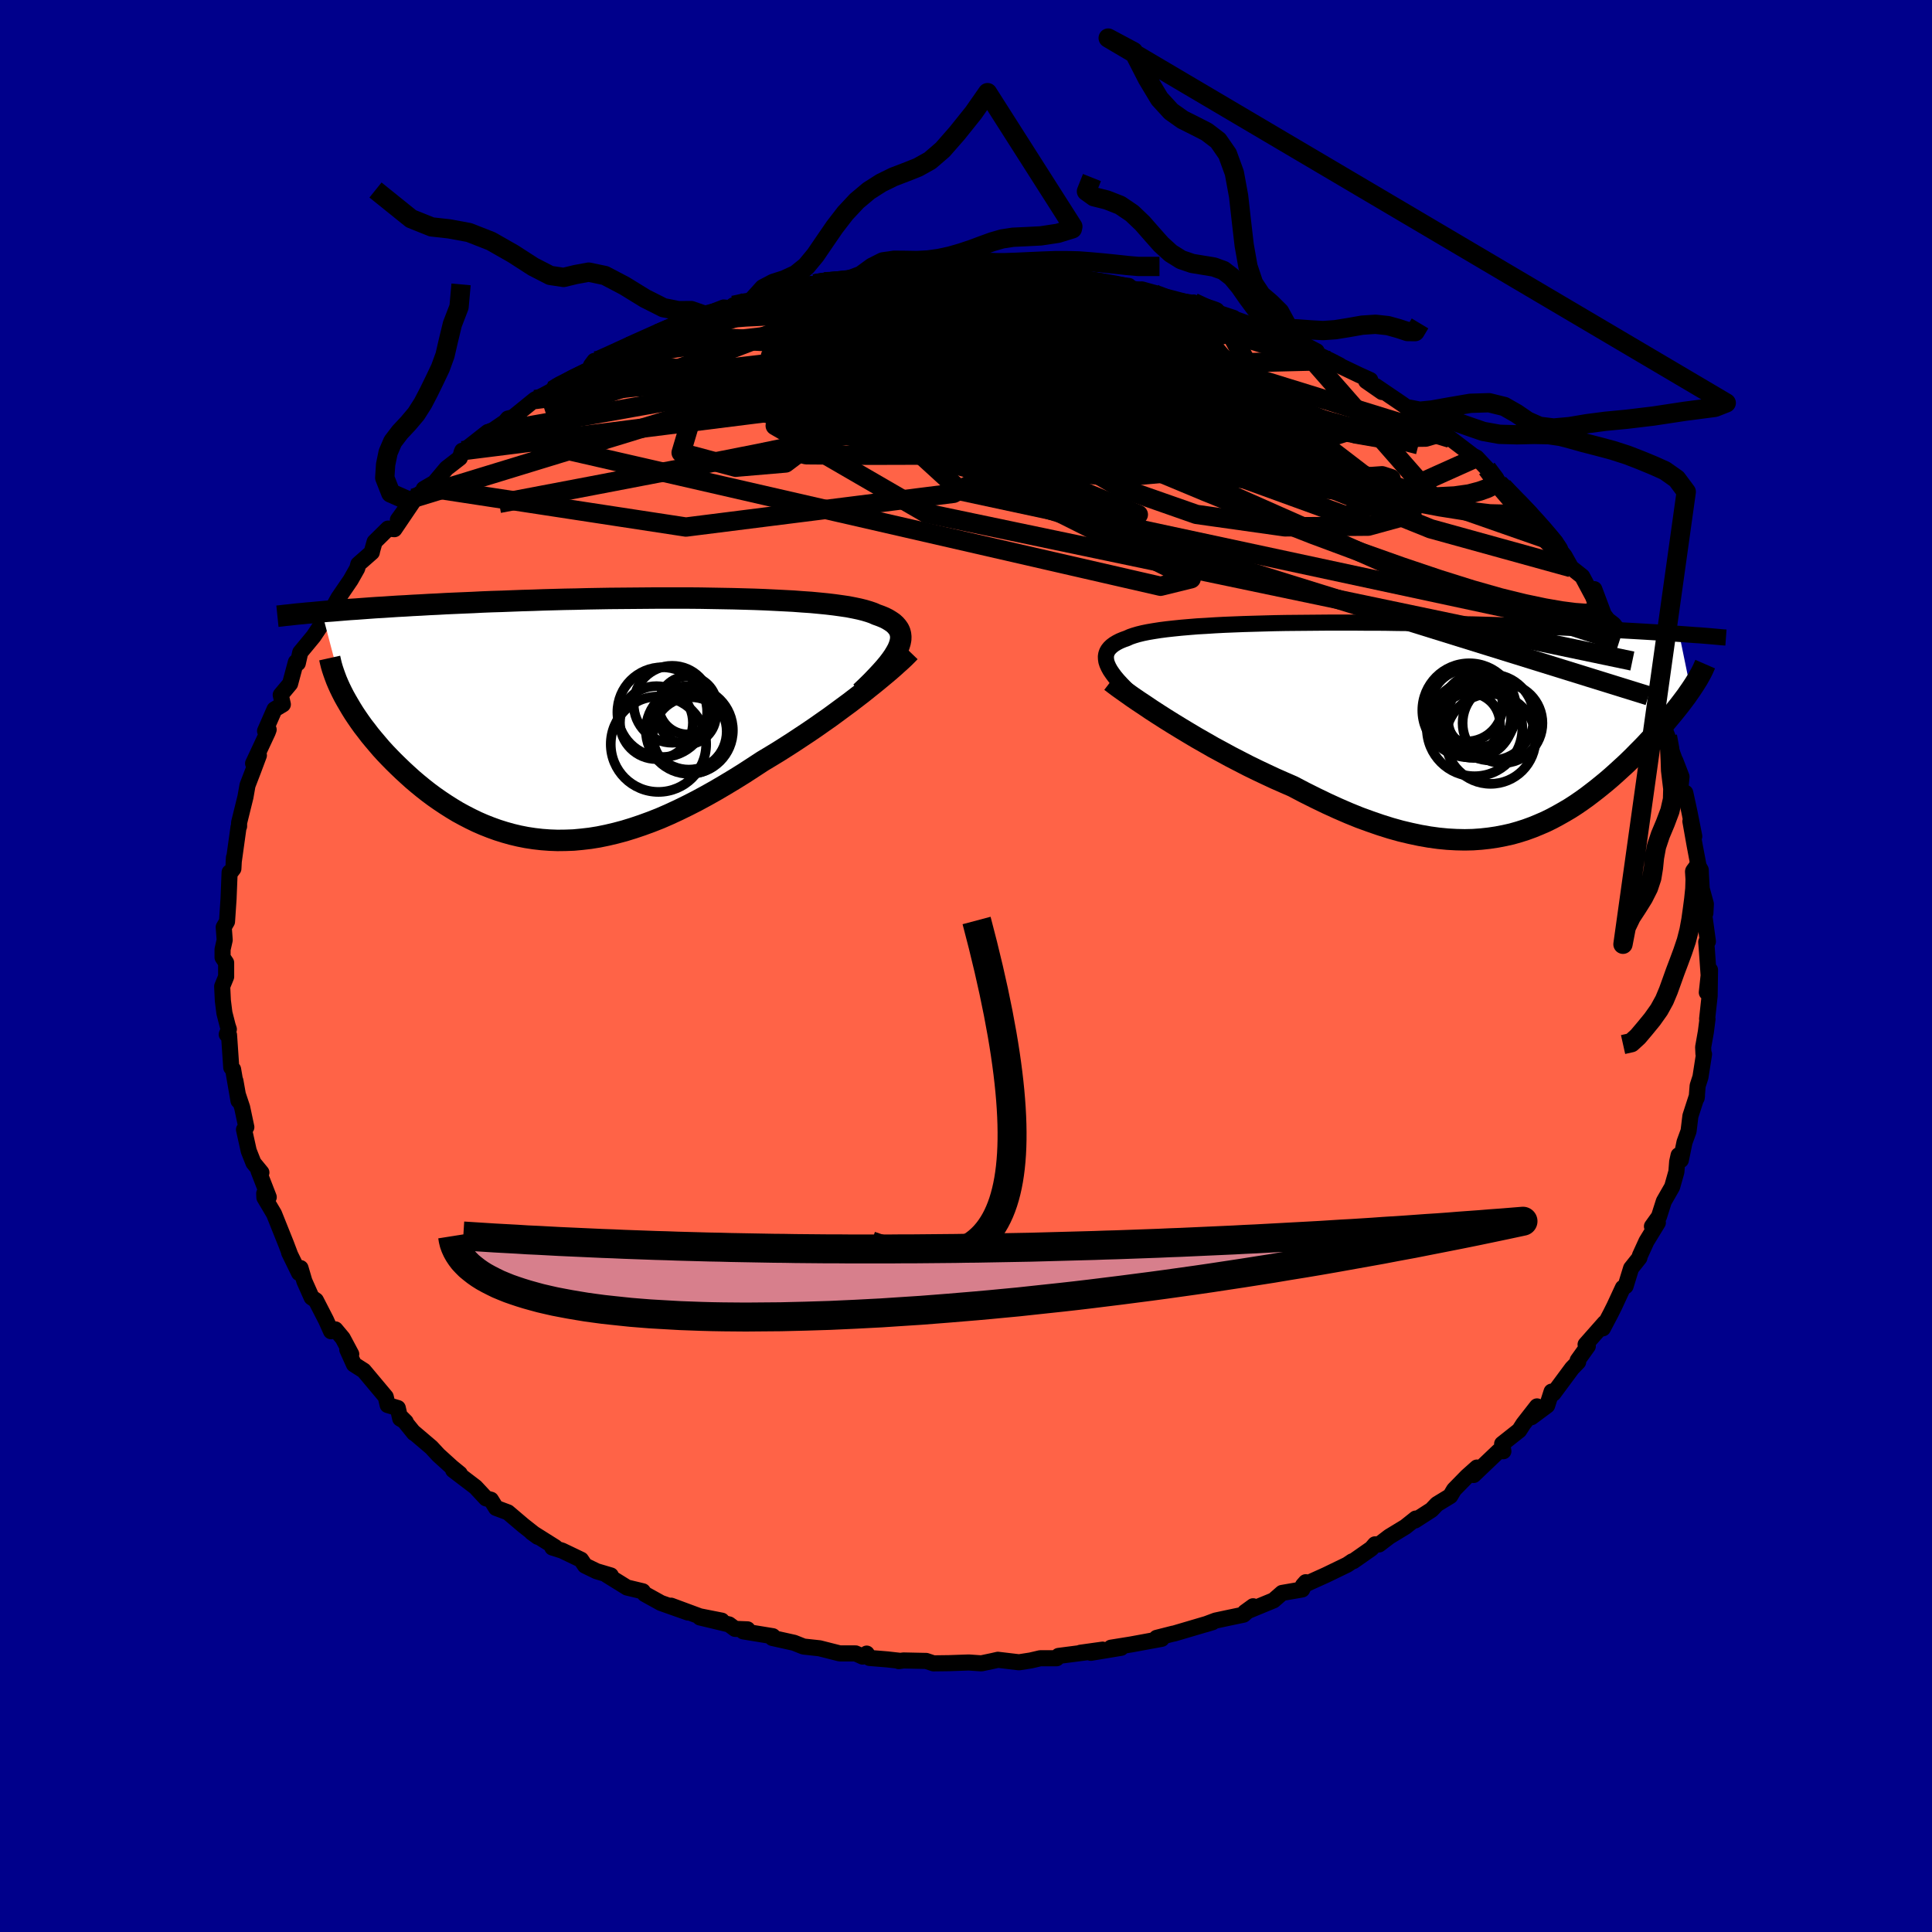 
  <svg viewBox="-100 -100 200 200" xmlns="http://www.w3.org/2000/svg" width="500" height="500" id="face-svg">
    <defs>
      <clipPath id="leftEyeClipPath">
        <polyline points="30.39,-7.24 30.53,-7.58 30.63,-7.9 30.69,-8.21 30.7,-8.5 30.67,-8.77 30.6,-9.03 30.49,-9.27 30.33,-9.5 30.14,-9.72 29.91,-9.93 29.63,-10.12 29.32,-10.31 28.98,-10.48 28.59,-10.64 28.17,-10.79 27.81,-10.95 27.4,-11.09 26.93,-11.23 26.41,-11.36 25.84,-11.48 25.22,-11.6 24.54,-11.7 23.82,-11.8 23.06,-11.89 22.25,-11.97 21.4,-12.05 20.51,-12.11 19.58,-12.18 18.62,-12.23 17.63,-12.28 16.6,-12.33 15.55,-12.37 14.47,-12.4 13.37,-12.43 12.26,-12.45 11.12,-12.47 9.97,-12.49 8.81,-12.5 7.64,-12.5 6.46,-12.5 5.28,-12.5 4.09,-12.49 2.91,-12.48 1.72,-12.47 0.55,-12.46 -0.63,-12.44 -1.79,-12.42 -2.94,-12.39 -4.08,-12.37 -5.21,-12.34 -6.32,-12.31 -7.42,-12.27 -8.5,-12.24 -9.56,-12.2 -10.6,-12.16 -11.62,-12.13 -12.62,-12.09 -13.6,-12.04 -14.55,-12 -15.49,-11.96 -16.4,-11.92 -17.28,-11.87 -18.15,-11.83 -18.99,-11.78 -19.81,-11.74 -20.61,-11.69 -21.39,-11.65 -22.15,-11.6 -22.89,-11.55 -23.61,-11.51 -24.31,-11.46 -24.99,-11.41 -25.65,-11.36 -26.3,-11.32 -26.92,-11.27 -27.53,-11.22 -28.12,-11.17 -28.69,-11.13 -29.24,-11.08 -26.94,-2.34 -26.7,-1.91 -26.45,-1.48 -26.19,-1.04 -25.91,-0.59 -25.61,-0.14 -25.3,0.31 -24.97,0.77 -24.62,1.22 -24.27,1.68 -23.89,2.14 -23.5,2.6 -23.1,3.07 -22.68,3.53 -22.25,3.98 -21.8,4.44 -21.33,4.9 -20.85,5.36 -20.35,5.82 -19.84,6.28 -19.31,6.73 -18.76,7.18 -18.2,7.62 -17.62,8.05 -17.02,8.47 -16.42,8.87 -15.79,9.27 -15.16,9.65 -14.5,10.01 -13.84,10.35 -13.16,10.68 -12.47,10.98 -11.76,11.26 -11.04,11.52 -10.31,11.75 -9.56,11.96 -8.8,12.14 -8.04,12.29 -7.25,12.41 -6.46,12.5 -5.65,12.56 -4.84,12.59 -4.01,12.58 -3.17,12.55 -2.32,12.47 -1.46,12.37 -0.59,12.23 0.29,12.05 1.18,11.84 2.08,11.6 2.99,11.32 3.91,11.01 4.84,10.67 5.78,10.3 6.72,9.89 7.67,9.45 8.63,8.98 9.59,8.49 10.55,7.97 11.53,7.42 12.5,6.85 13.48,6.26 14.46,5.65 15.43,5.02 16.41,4.38 17.21,3.9 18,3.42 18.79,2.92 19.57,2.42 20.34,1.91 21.11,1.4 21.86,0.89 22.6,0.37 23.33,-0.14 24.04,-0.66 24.73,-1.17 25.41,-1.67 26.06,-2.17 26.7,-2.66 27.31,-3.15" />
      </clipPath>
      <clipPath id="rightEyeClipPath">
        <polyline points="-32.88,-5.79 -33.05,-6.1 -33.19,-6.41 -33.28,-6.69 -33.32,-6.96 -33.33,-7.22 -33.29,-7.46 -33.21,-7.69 -33.09,-7.9 -32.92,-8.11 -32.72,-8.3 -32.48,-8.48 -32.2,-8.65 -31.89,-8.81 -31.53,-8.96 -31.14,-9.1 -30.81,-9.25 -30.43,-9.38 -29.99,-9.51 -29.5,-9.63 -28.96,-9.74 -28.37,-9.84 -27.73,-9.94 -27.04,-10.03 -26.31,-10.11 -25.53,-10.19 -24.71,-10.26 -23.86,-10.33 -22.96,-10.38 -22.03,-10.44 -21.07,-10.49 -20.07,-10.53 -19.05,-10.57 -18,-10.6 -16.93,-10.63 -15.83,-10.66 -14.72,-10.68 -13.6,-10.69 -12.45,-10.7 -11.3,-10.71 -10.14,-10.72 -8.98,-10.72 -7.8,-10.72 -6.63,-10.71 -5.46,-10.71 -4.29,-10.7 -3.12,-10.68 -1.96,-10.67 -0.81,-10.65 0.33,-10.63 1.46,-10.61 2.57,-10.58 3.68,-10.55 4.76,-10.53 5.83,-10.5 6.88,-10.47 7.92,-10.43 8.93,-10.4 9.92,-10.37 10.89,-10.33 11.84,-10.3 12.77,-10.26 13.67,-10.22 14.56,-10.18 15.42,-10.15 16.26,-10.11 17.08,-10.07 17.88,-10.03 18.66,-9.99 19.43,-9.95 20.17,-9.91 20.9,-9.87 21.6,-9.83 22.29,-9.79 22.96,-9.75 23.61,-9.71 24.24,-9.67 24.85,-9.63 25.45,-9.59 26.02,-9.55 27.21,-3.75 27,-3.45 26.78,-3.13 26.54,-2.81 26.3,-2.49 26.04,-2.15 25.77,-1.81 25.49,-1.46 25.2,-1.11 24.9,-0.75 24.59,-0.38 24.27,-0.01 23.94,0.37 23.59,0.75 23.24,1.14 22.87,1.53 22.5,1.93 22.11,2.33 21.7,2.74 21.29,3.16 20.86,3.58 20.42,4 19.96,4.42 19.5,4.84 19.02,5.27 18.53,5.69 18.02,6.11 17.5,6.53 16.97,6.94 16.43,7.35 15.87,7.75 15.3,8.14 14.71,8.52 14.1,8.88 13.48,9.23 12.85,9.57 12.2,9.89 11.53,10.18 10.85,10.46 10.14,10.72 9.42,10.95 8.68,11.16 7.92,11.33 7.14,11.48 6.34,11.6 5.52,11.69 4.68,11.75 3.82,11.77 2.94,11.75 2.04,11.7 1.11,11.61 0.16,11.48 -0.81,11.31 -1.8,11.1 -2.81,10.86 -3.85,10.57 -4.9,10.24 -5.97,9.87 -7.07,9.47 -8.18,9.02 -9.31,8.53 -10.45,8.01 -11.61,7.45 -12.79,6.86 -13.97,6.24 -14.89,5.84 -15.82,5.43 -16.74,5 -17.67,4.56 -18.59,4.11 -19.5,3.64 -20.41,3.17 -21.31,2.68 -22.2,2.2 -23.07,1.7 -23.93,1.21 -24.77,0.71 -25.6,0.21 -26.4,-0.28 -27.17,-0.76" />
      </clipPath>
      <filter id="fuzzy">
        <feTurbulence id="turbulence" baseFrequency="0.05" numOctaves="3" type="noise" result="noise" />
        <feDisplacementMap in="SourceGraphic" in2="noise" scale="2" />
      </filter>
      <linearGradient id="rainbowGradient" x1="0%" y1="0%" x2="100%" y2="0%">
        <stop offset="0%" style="stop-color: rgb(145, 85, 61); stop-opacity: 1" />
        <stop offset="50%" style="stop-color: rgb(0, 0, 0); stop-opacity: 1" />
        <stop offset="100%" style="stop-color: rgb(255, 99, 71); stop-opacity: 1" />
      </linearGradient>
    </defs>
    <rect x="-100" y="-100" width="100%" height="100%" fill="rgb(0, 0, 139)" />
    <polyline id="faceContour" points="76.88,0.97 76.69,2.74 77.02,0.41 76.98,3.1 76.72,5.48 76.76,5.49 76.59,6.82 76.31,8.4 76.34,9.08 76.4,9.13 76.03,11.5 75.74,12.4 75.64,13.66 75.67,13.43 74.99,15.53 74.8,17.09 74.38,18.24 74,20.09 73.77,19.59 73.62,20.26 73.54,21.3 73.1,22.86 72.24,24.36 71.74,25.93 71.01,26.95 71.62,26.57 70.44,28.5 69.76,29.99 69.71,30.21 68.85,31.29 68.28,33.14 68,33.31 67.12,35.21 66.74,35.97 65.93,37.51 66.12,36.94 64.14,39.18 64.37,39.35 63.32,40.82 63.37,40.99 62.74,41.64 60.8,44.26 60.62,44.06 60.16,45.5 58.53,46.71 59.11,45.59 57.7,47.4 57.27,48.07 55.5,49.47 55.63,50.23 55.13,50.23 52.55,52.69 52.89,51.92 51.87,52.83 50.52,54.21 50.13,54.87 48.75,55.71 48.19,56.3 46.48,57.4 46.56,57.2 45.48,58.06 43.82,59.07 42.76,59.88 42.34,59.87 41.97,60.3 40.1,61.61 39.98,61.63 39.46,61.98 37.27,63.04 34.88,64.12 35.17,63.79 34.8,64.54 32.72,64.9 31.84,65.67 28.88,66.89 29.72,66.28 28.73,67.15 27.06,67.5 25.84,67.76 24.8,68.15 25.52,67.93 21.55,69.1 21.42,69.12 19.73,69.55 20.26,69.65 17.11,70.23 15,70.57 16.06,70.58 12.92,71.1 14.14,70.77 11.85,71.09 12.6,71.03 9.58,71.42 9.39,71.66 7.69,71.66 6.71,71.89 5.49,72.08 3.3,71.82 2.78,71.94 1.59,72.19 0.29,72.1 -1.76,72.17 -3.37,72.19 -4.12,71.94 -6.47,71.89 -6.96,71.96 -6.83,71.93 -8.15,71.78 -9.99,71.63 -10.28,71.18 -10.7,71.49 -11.43,71.16 -13.07,71.16 -15.16,70.63 -16.82,70.45 -17.8,70.06 -20.05,69.56 -20,69.38 -23.06,68.88 -22.62,68.67 -23.91,68.62 -24.53,68.16 -27.54,67.44 -25.28,67.77 -27.56,67.32 -30.53,66.22 -28.78,66.93 -31.58,65.94 -33.26,65.01 -33.46,64.73 -35.09,64.34 -37.2,63.03 -36.77,63.09 -38.25,62.65 -39.44,62.07 -39.85,61.46 -41.81,60.52 -42.82,60.2 -42.53,60.16 -44.96,58.63 -44.33,59.09 -45.83,57.91 -47.42,56.56 -48.65,56.1 -49.18,55.25 -49.69,55.11 -50.78,53.94 -53.09,52.18 -52.4,52.56 -53.22,51.89 -54.61,50.63 -55.35,49.83 -57.22,48.24 -57.14,48.35 -58.4,46.79 -58,47.19 -58.57,46.85 -58.82,45.76 -59.87,45.45 -60.07,44.6 -62.34,41.89 -63.36,41.24 -64.05,39.71 -63.64,40.18 -64.52,38.53 -65.28,37.62 -65.73,37.81 -66.25,36.65 -67.3,34.61 -67.74,34.31 -68.49,32.63 -68.89,31.27 -69.04,31.78 -70.07,29.67 -69.99,29.81 -70.38,28.78 -71.63,25.66 -72.63,23.97 -72.65,23.55 -72.18,23.93 -73.24,21.2 -72.94,21.38 -73.76,20.38 -74.25,19.14 -74.74,16.93 -74.5,16.68 -74.93,14.65 -75.38,13.3 -75.63,11.89 -75.31,13.95 -75.87,10.7 -76.06,10.51 -76.29,7.15 -76.53,7.08 -76.31,6.55 -76.43,6.19 -76.77,4.86 -76.93,3.58 -77,2.11 -76.59,1.11 -76.59,-0.34 -76.96,-0.89 -76.96,-1.72 -76.74,-2.69 -76.84,-4.02 -76.5,-4.6 -76.34,-6.97 -76.23,-9.7 -76.23,-9.57 -75.84,-10.08 -75.78,-11.23 -75.81,-10.76 -75.31,-14.36 -75.25,-14.46 -75.25,-14.83 -74.59,-17.5 -74.38,-18.7 -73.81,-20.18 -73.78,-20.26 -73.2,-21.81 -73.8,-20.97 -72.29,-24.2 -72.19,-24.47 -72.56,-24.33 -71.58,-26.57 -70.72,-27.08 -70.94,-28.06 -69.97,-29.22 -69.37,-31.46 -69.17,-31.35 -68.92,-32.46 -67.54,-34.13 -66.78,-35.27 -66.35,-36.69 -66.28,-36.64 -65.5,-37.15 -64.97,-38.1 -63.7,-39.96 -63.02,-41.16 -62.91,-41.59 -61.51,-42.82 -61.47,-43.02 -61.22,-43.91 -59.83,-45.28 -59.17,-45.22 -57.31,-47.97 -58.81,-46.19 -57.2,-48.43 -55.65,-49.51 -56.13,-49.39 -55.03,-50.03 -53.78,-51.52 -52.4,-52.59 -52.15,-53.34 -52.23,-53.14 -49.5,-55.28 -49.4,-55.17 -47.71,-56.32 -47.42,-56.67 -46.9,-56.8 -44.63,-58.64 -43.76,-59.07 -42.79,-59.59 -42.69,-59.78 -40.75,-60.89 -39.07,-61.72 -37.65,-62.53 -38.47,-62.64 -38.82,-62.17 -37.78,-62.81 -33.57,-64.82 -34.91,-64.12 -32.57,-65.22 -31.89,-65.45 -30.28,-66.12 -29.76,-66.74 -27.9,-67.02 -27.1,-67.38 -25.08,-68.17 -24.27,-68.08 -24.08,-68.39 -23.43,-68.63 -22.16,-68.8 -20.05,-69.6 -20.01,-69.67 -19,-69.89 -16.07,-70.61 -15.7,-70.61 -14.66,-70.83 -14.44,-70.86 -12.61,-70.83 -10.18,-71.35 -9.19,-71.35 -9.24,-71.68 -6.38,-71.74 -5.6,-71.82 -5.2,-71.96 -2.49,-71.81 -3.13,-71.89 -1.5,-72.12 1.04,-72.01 1.77,-71.97 1.74,-72.15 2.93,-71.99 5.02,-71.93 4.28,-71.93 5.87,-71.81 9.62,-71.3 11.38,-71.26 10.3,-71.26 10.91,-71.18 13.86,-70.71 14.2,-70.74 16.85,-70.4 16.94,-70 18.21,-70.04 19.29,-69.74 20,-69.55 21.51,-68.95 23.36,-68.67 24.98,-68.05 23.55,-68.69 25.82,-67.71 27.7,-67.09 26.33,-67.51 30.21,-66.13 30.12,-66.24 30.88,-66.06 32.48,-65.09 34.79,-64.43 36.3,-63.64 34.63,-64.16 37.74,-62.67 38.69,-62.18 37.58,-62.67 40.7,-61.18 41.85,-60.66 41.42,-60.56 43.06,-59.42 42.42,-60.03 45.16,-58.17 45.91,-57.64 47.17,-56.85 46.72,-57.18 48.31,-55.79 49.97,-54.57 50.11,-54.63 52.49,-52.82 52.86,-52.63 53.92,-51.5 55.52,-49.62 55.17,-49.93 56.05,-48.99 55.58,-49.62 57.34,-47.98 58.44,-46.84 58.4,-46.57 61.04,-43.87 60.34,-44.68 60.71,-43.99 61.95,-42.47 62.64,-41.24 63.79,-40.33 64.89,-38.27 65.04,-39.01 66.03,-36.37 66.44,-35.83 67.06,-35.35 67.67,-34.54 67.89,-34.14 67.63,-33.6 69.35,-31.63 68.98,-31.57 70.26,-29.78 71.13,-27.48 70.77,-28.3 70.65,-27.97 72.42,-24.15 72.37,-24.38 72.61,-23.78 72.81,-22.87 73.98,-19.67 73.43,-21.25 74.07,-19.59 73.92,-18.07 74.46,-17.93 74.9,-15.9 75.39,-13.42 74.99,-14.98 75.42,-12.55 75.84,-10.33 76.06,-9.94 76.08,-9.42 76.16,-8 76.59,-6.42 76.54,-5.47 76.39,-5.55 76.8,-2.54 76.63,-2.49 76.7,-1.57 76.88,0.97 76.69,2.74" fill="rgb(255, 99, 71)" stroke="black" stroke-width="1.667" stroke-linejoin="round" filter="url(#fuzzy)" />
    <g transform="translate(47.81 -24.83)">
      <polyline id="rightCountour" points="-32.88,-5.79 -33.05,-6.1 -33.19,-6.41 -33.28,-6.69 -33.32,-6.96 -33.33,-7.22 -33.29,-7.46 -33.21,-7.69 -33.09,-7.9 -32.92,-8.11 -32.72,-8.3 -32.48,-8.48 -32.2,-8.65 -31.89,-8.81 -31.53,-8.96 -31.14,-9.1 -30.81,-9.25 -30.43,-9.38 -29.99,-9.51 -29.5,-9.63 -28.96,-9.74 -28.37,-9.84 -27.73,-9.94 -27.04,-10.03 -26.31,-10.11 -25.53,-10.19 -24.71,-10.26 -23.86,-10.33 -22.96,-10.38 -22.03,-10.44 -21.07,-10.49 -20.07,-10.53 -19.05,-10.57 -18,-10.6 -16.93,-10.63 -15.83,-10.66 -14.72,-10.68 -13.6,-10.69 -12.45,-10.7 -11.3,-10.71 -10.14,-10.72 -8.98,-10.72 -7.8,-10.72 -6.63,-10.71 -5.46,-10.71 -4.29,-10.7 -3.12,-10.68 -1.96,-10.67 -0.81,-10.65 0.33,-10.63 1.46,-10.61 2.57,-10.58 3.68,-10.55 4.76,-10.53 5.83,-10.5 6.88,-10.47 7.92,-10.43 8.93,-10.4 9.92,-10.37 10.89,-10.33 11.84,-10.3 12.77,-10.26 13.67,-10.22 14.56,-10.18 15.42,-10.15 16.26,-10.11 17.08,-10.07 17.88,-10.03 18.66,-9.99 19.43,-9.95 20.17,-9.91 20.9,-9.87 21.6,-9.83 22.29,-9.79 22.96,-9.75 23.61,-9.71 24.24,-9.67 24.85,-9.63 25.45,-9.59 26.02,-9.55 27.21,-3.75 27,-3.45 26.78,-3.13 26.54,-2.81 26.3,-2.49 26.04,-2.15 25.77,-1.81 25.49,-1.46 25.2,-1.11 24.9,-0.75 24.59,-0.38 24.27,-0.01 23.94,0.37 23.59,0.75 23.24,1.14 22.87,1.53 22.5,1.93 22.11,2.33 21.7,2.74 21.29,3.16 20.86,3.58 20.42,4 19.96,4.42 19.5,4.84 19.02,5.27 18.53,5.69 18.02,6.11 17.5,6.53 16.97,6.94 16.43,7.35 15.87,7.75 15.3,8.14 14.71,8.52 14.1,8.88 13.48,9.23 12.85,9.57 12.2,9.89 11.53,10.18 10.85,10.46 10.14,10.72 9.42,10.95 8.68,11.16 7.92,11.33 7.14,11.48 6.34,11.6 5.52,11.69 4.68,11.75 3.82,11.77 2.94,11.75 2.04,11.7 1.11,11.61 0.16,11.48 -0.81,11.31 -1.8,11.1 -2.81,10.86 -3.85,10.57 -4.9,10.24 -5.97,9.87 -7.07,9.47 -8.18,9.02 -9.31,8.53 -10.45,8.01 -11.61,7.45 -12.79,6.86 -13.97,6.24 -14.89,5.84 -15.82,5.43 -16.74,5 -17.67,4.56 -18.59,4.11 -19.5,3.64 -20.41,3.17 -21.31,2.68 -22.2,2.2 -23.07,1.7 -23.93,1.21 -24.77,0.71 -25.6,0.21 -26.4,-0.28 -27.17,-0.76" fill="white" stroke="white" stroke-width="0" stroke-linejoin="round" filter="url(#fuzzy)" />
    </g>
    <g transform="translate(-37.45 -25.59)">
      <polyline id="leftCountour" points="30.39,-7.24 30.53,-7.58 30.63,-7.9 30.69,-8.21 30.7,-8.5 30.67,-8.77 30.6,-9.03 30.49,-9.27 30.33,-9.5 30.14,-9.72 29.91,-9.93 29.63,-10.12 29.32,-10.31 28.98,-10.48 28.59,-10.64 28.17,-10.79 27.81,-10.95 27.4,-11.09 26.93,-11.23 26.41,-11.36 25.84,-11.48 25.22,-11.6 24.54,-11.7 23.82,-11.8 23.06,-11.89 22.25,-11.97 21.4,-12.05 20.51,-12.11 19.58,-12.18 18.62,-12.23 17.63,-12.28 16.6,-12.33 15.55,-12.37 14.47,-12.4 13.37,-12.43 12.26,-12.45 11.12,-12.47 9.97,-12.49 8.81,-12.5 7.64,-12.5 6.46,-12.5 5.28,-12.5 4.09,-12.49 2.91,-12.48 1.72,-12.47 0.55,-12.46 -0.63,-12.44 -1.79,-12.42 -2.94,-12.39 -4.08,-12.37 -5.21,-12.34 -6.32,-12.31 -7.42,-12.27 -8.5,-12.24 -9.56,-12.2 -10.6,-12.16 -11.62,-12.13 -12.62,-12.09 -13.6,-12.04 -14.55,-12 -15.49,-11.96 -16.4,-11.92 -17.28,-11.87 -18.15,-11.83 -18.99,-11.78 -19.81,-11.74 -20.61,-11.69 -21.39,-11.65 -22.15,-11.6 -22.89,-11.55 -23.61,-11.51 -24.31,-11.46 -24.99,-11.41 -25.65,-11.36 -26.3,-11.32 -26.92,-11.27 -27.53,-11.22 -28.12,-11.17 -28.69,-11.13 -29.24,-11.08 -26.94,-2.34 -26.7,-1.91 -26.45,-1.48 -26.19,-1.04 -25.91,-0.59 -25.61,-0.14 -25.3,0.31 -24.97,0.77 -24.62,1.22 -24.27,1.68 -23.89,2.14 -23.5,2.6 -23.1,3.07 -22.68,3.53 -22.25,3.98 -21.8,4.44 -21.33,4.9 -20.85,5.36 -20.35,5.82 -19.84,6.28 -19.31,6.73 -18.76,7.18 -18.2,7.62 -17.62,8.05 -17.02,8.47 -16.42,8.87 -15.79,9.27 -15.16,9.65 -14.5,10.01 -13.84,10.35 -13.16,10.68 -12.47,10.98 -11.76,11.26 -11.04,11.52 -10.31,11.75 -9.56,11.96 -8.8,12.14 -8.04,12.29 -7.25,12.41 -6.46,12.5 -5.65,12.56 -4.84,12.59 -4.01,12.58 -3.17,12.55 -2.32,12.47 -1.46,12.37 -0.59,12.23 0.29,12.05 1.18,11.84 2.08,11.6 2.99,11.32 3.91,11.01 4.84,10.67 5.78,10.3 6.72,9.89 7.67,9.45 8.63,8.98 9.59,8.49 10.55,7.97 11.53,7.42 12.5,6.85 13.48,6.26 14.46,5.65 15.43,5.02 16.41,4.38 17.21,3.9 18,3.42 18.79,2.92 19.57,2.42 20.34,1.91 21.11,1.4 21.86,0.89 22.6,0.37 23.33,-0.14 24.04,-0.66 24.73,-1.17 25.41,-1.67 26.06,-2.17 26.7,-2.66 27.31,-3.15" fill="white" stroke="white" stroke-width="0" stroke-linejoin="round" filter="url(#fuzzy)" />
    </g>
    <g transform="translate(47.81 -24.83)">
      <polyline id="rightUpper" points="-28.63,-1.54 -29.26,-2.06 -29.84,-2.56 -30.38,-3.04 -30.87,-3.49 -31.32,-3.93 -31.72,-4.34 -32.08,-4.73 -32.39,-5.1 -32.65,-5.45 -32.88,-5.79 -33.05,-6.1 -33.19,-6.41 -33.28,-6.69 -33.32,-6.96 -33.33,-7.22 -33.29,-7.46 -33.21,-7.69 -33.09,-7.9 -32.92,-8.11 -32.72,-8.3 -32.48,-8.48 -32.2,-8.65 -31.89,-8.81 -31.53,-8.96 -31.14,-9.1 -30.81,-9.25 -30.43,-9.38 -29.99,-9.51 -29.5,-9.63 -28.96,-9.74 -28.37,-9.84 -27.73,-9.94 -27.04,-10.03 -26.31,-10.11 -25.53,-10.19 -24.71,-10.26 -23.86,-10.33 -22.96,-10.38 -22.03,-10.44 -21.07,-10.49 -20.07,-10.53 -19.05,-10.57 -18,-10.6 -16.93,-10.63 -15.83,-10.66 -14.72,-10.68 -13.6,-10.69 -12.45,-10.7 -11.3,-10.71 -10.14,-10.72 -8.98,-10.72 -7.8,-10.72 -6.63,-10.71 -5.46,-10.71 -4.29,-10.7 -3.12,-10.68 -1.96,-10.67 -0.81,-10.65 0.33,-10.63 1.46,-10.61 2.57,-10.58 3.68,-10.55 4.76,-10.53 5.83,-10.5 6.88,-10.47 7.92,-10.43 8.93,-10.4 9.92,-10.37 10.89,-10.33 11.84,-10.3 12.77,-10.26 13.67,-10.22 14.56,-10.18 15.42,-10.15 16.26,-10.11 17.08,-10.07 17.88,-10.03 18.66,-9.99 19.43,-9.95 20.17,-9.91 20.9,-9.87 21.6,-9.83 22.29,-9.79 22.96,-9.75 23.61,-9.71 24.24,-9.67 24.85,-9.63 25.45,-9.59 26.02,-9.55 26.58,-9.51 27.12,-9.47 27.65,-9.43 28.15,-9.4 28.64,-9.36 29.12,-9.32 29.58,-9.28 30.02,-9.24 30.45,-9.2 30.86,-9.17" fill="none" stroke="black" stroke-width="1.667" stroke-linejoin="round" filter="url(#fuzzy)" />
      <polyline id="rightLower" points="-32.82,-4.64 -32.48,-4.38 -32.08,-4.08 -31.62,-3.75 -31.11,-3.39 -30.56,-3 -29.96,-2.59 -29.31,-2.16 -28.63,-1.7 -27.92,-1.24 -27.17,-0.76 -26.4,-0.28 -25.6,0.21 -24.77,0.71 -23.93,1.21 -23.07,1.7 -22.2,2.2 -21.31,2.68 -20.41,3.17 -19.5,3.64 -18.59,4.11 -17.67,4.56 -16.74,5 -15.82,5.43 -14.89,5.84 -13.97,6.24 -12.79,6.86 -11.61,7.45 -10.45,8.01 -9.31,8.53 -8.18,9.02 -7.07,9.47 -5.97,9.87 -4.9,10.24 -3.85,10.57 -2.81,10.86 -1.8,11.1 -0.81,11.31 0.16,11.48 1.11,11.61 2.04,11.7 2.94,11.75 3.82,11.77 4.68,11.75 5.52,11.69 6.34,11.6 7.14,11.48 7.92,11.33 8.68,11.16 9.42,10.95 10.14,10.72 10.85,10.46 11.53,10.18 12.2,9.89 12.85,9.57 13.48,9.23 14.1,8.88 14.71,8.52 15.3,8.14 15.87,7.75 16.43,7.35 16.97,6.94 17.5,6.53 18.02,6.11 18.53,5.69 19.02,5.27 19.5,4.84 19.96,4.42 20.42,4 20.86,3.58 21.29,3.16 21.7,2.74 22.11,2.33 22.5,1.93 22.87,1.53 23.24,1.14 23.59,0.75 23.94,0.37 24.27,-0.01 24.59,-0.38 24.9,-0.75 25.2,-1.11 25.49,-1.46 25.77,-1.81 26.04,-2.15 26.3,-2.49 26.54,-2.81 26.78,-3.13 27,-3.45 27.21,-3.75 27.41,-4.05 27.6,-4.34 27.78,-4.63 27.95,-4.9 28.1,-5.17 28.25,-5.44 28.38,-5.69 28.5,-5.94 28.61,-6.19 28.71,-6.42" fill="none" stroke="black" stroke-width="2.222" stroke-linejoin="round" filter="url(#fuzzy)" />
      <circle r="3.144" cx="4.32" cy="-0.28" stroke="black" fill="none" stroke-width="1.0" filter="url(#fuzzy)" clip-path="url(#rightEyeClipPath)" /><circle r="3.724" cx="4.025" cy="-2.14" stroke="black" fill="none" stroke-width="1.0" filter="url(#fuzzy)" clip-path="url(#rightEyeClipPath)" /><circle r="4.94" cx="4.84" cy="0.245" stroke="black" fill="none" stroke-width="1.0" filter="url(#fuzzy)" clip-path="url(#rightEyeClipPath)" /><circle r="4.658" cx="6.495" cy="1.315" stroke="black" fill="none" stroke-width="1.0" filter="url(#fuzzy)" clip-path="url(#rightEyeClipPath)" /><circle r="4.866" cx="4.295" cy="-1.64" stroke="black" fill="none" stroke-width="1.0" filter="url(#fuzzy)" clip-path="url(#rightEyeClipPath)" /><circle r="4.456" cx="6.52" cy="-0.905" stroke="black" fill="none" stroke-width="1.0" filter="url(#fuzzy)" clip-path="url(#rightEyeClipPath)" /><circle r="3.792" cx="5.24" cy="-1.62" stroke="black" fill="none" stroke-width="1.0" filter="url(#fuzzy)" clip-path="url(#rightEyeClipPath)" /><circle r="4.132" cx="7.73" cy="-0.31" stroke="black" fill="none" stroke-width="1.0" filter="url(#fuzzy)" clip-path="url(#rightEyeClipPath)" /><circle r="3.336" cx="5.285" cy="-0.96" stroke="black" fill="none" stroke-width="1.0" filter="url(#fuzzy)" clip-path="url(#rightEyeClipPath)" /><circle r="4.07" cx="4.745" cy="-0.78" stroke="black" fill="none" stroke-width="1.0" filter="url(#fuzzy)" clip-path="url(#rightEyeClipPath)" />
      </g>
    <g transform="translate(-37.45 -25.59)">
      <polyline id="leftUpper" points="26.55,-2.74 27.13,-3.29 27.67,-3.82 28.16,-4.33 28.61,-4.81 29.02,-5.27 29.38,-5.7 29.7,-6.12 29.97,-6.51 30.2,-6.89 30.39,-7.24 30.53,-7.58 30.63,-7.9 30.69,-8.21 30.7,-8.5 30.67,-8.77 30.6,-9.03 30.49,-9.27 30.33,-9.5 30.14,-9.72 29.91,-9.93 29.63,-10.12 29.32,-10.31 28.98,-10.48 28.59,-10.64 28.17,-10.79 27.81,-10.95 27.4,-11.09 26.93,-11.23 26.41,-11.36 25.84,-11.48 25.22,-11.6 24.54,-11.7 23.82,-11.8 23.06,-11.89 22.25,-11.97 21.4,-12.05 20.51,-12.11 19.58,-12.18 18.62,-12.23 17.63,-12.28 16.6,-12.33 15.55,-12.37 14.47,-12.4 13.37,-12.43 12.26,-12.45 11.12,-12.47 9.97,-12.49 8.81,-12.5 7.64,-12.5 6.46,-12.5 5.28,-12.5 4.09,-12.49 2.91,-12.48 1.72,-12.47 0.55,-12.46 -0.63,-12.44 -1.79,-12.42 -2.94,-12.39 -4.08,-12.37 -5.21,-12.34 -6.32,-12.31 -7.42,-12.27 -8.5,-12.24 -9.56,-12.2 -10.6,-12.16 -11.62,-12.13 -12.62,-12.09 -13.6,-12.04 -14.55,-12 -15.49,-11.96 -16.4,-11.92 -17.28,-11.87 -18.15,-11.83 -18.99,-11.78 -19.81,-11.74 -20.61,-11.69 -21.39,-11.65 -22.15,-11.6 -22.89,-11.55 -23.61,-11.51 -24.31,-11.46 -24.99,-11.41 -25.65,-11.36 -26.3,-11.32 -26.92,-11.27 -27.53,-11.22 -28.12,-11.17 -28.69,-11.13 -29.24,-11.08 -29.77,-11.03 -30.29,-10.98 -30.79,-10.94 -31.27,-10.89 -31.74,-10.85 -32.19,-10.8 -32.62,-10.75 -33.04,-10.71 -33.44,-10.66 -33.83,-10.62" fill="none" stroke="black" stroke-width="2.222" stroke-linejoin="round" filter="url(#fuzzy)" />
      <polyline id="leftLower" points="31.64,-6.94 31.39,-6.68 31.09,-6.38 30.75,-6.06 30.36,-5.71 29.94,-5.33 29.48,-4.93 28.98,-4.51 28.45,-4.07 27.9,-3.62 27.31,-3.15 26.7,-2.66 26.06,-2.17 25.41,-1.67 24.73,-1.17 24.04,-0.66 23.33,-0.14 22.6,0.37 21.86,0.89 21.11,1.4 20.34,1.91 19.57,2.42 18.79,2.92 18,3.42 17.21,3.9 16.41,4.38 15.43,5.02 14.46,5.65 13.48,6.26 12.5,6.85 11.53,7.42 10.55,7.97 9.59,8.49 8.63,8.98 7.67,9.45 6.72,9.89 5.78,10.3 4.84,10.67 3.91,11.01 2.99,11.32 2.08,11.6 1.18,11.84 0.29,12.05 -0.59,12.23 -1.46,12.37 -2.32,12.47 -3.17,12.55 -4.01,12.58 -4.84,12.59 -5.65,12.56 -6.46,12.5 -7.25,12.41 -8.04,12.29 -8.8,12.14 -9.56,11.96 -10.31,11.75 -11.04,11.52 -11.76,11.26 -12.47,10.98 -13.16,10.68 -13.84,10.35 -14.5,10.01 -15.16,9.65 -15.79,9.27 -16.42,8.87 -17.02,8.47 -17.62,8.05 -18.2,7.62 -18.76,7.18 -19.31,6.73 -19.84,6.28 -20.35,5.82 -20.85,5.36 -21.33,4.9 -21.8,4.44 -22.25,3.98 -22.68,3.53 -23.1,3.07 -23.5,2.6 -23.89,2.14 -24.27,1.68 -24.62,1.22 -24.97,0.77 -25.3,0.31 -25.61,-0.14 -25.91,-0.59 -26.19,-1.04 -26.45,-1.48 -26.7,-1.91 -26.94,-2.34 -27.16,-2.77 -27.36,-3.18 -27.55,-3.6 -27.72,-4 -27.87,-4.4 -28.01,-4.79 -28.14,-5.18 -28.25,-5.56 -28.34,-5.93 -28.42,-6.29" fill="none" stroke="black" stroke-width="2.222" stroke-linejoin="round" filter="url(#fuzzy)" />
      <circle r="3.944" cx="8.978" cy="1.706" stroke="black" fill="none" stroke-width="1.0" filter="url(#fuzzy)" clip-path="url(#leftEyeClipPath)" /><circle r="3.014" cx="8.553" cy="-0.369" stroke="black" fill="none" stroke-width="1.0" filter="url(#fuzzy)" clip-path="url(#leftEyeClipPath)" /><circle r="4.06" cx="8.753" cy="1.201" stroke="black" fill="none" stroke-width="1.0" filter="url(#fuzzy)" clip-path="url(#leftEyeClipPath)" /><circle r="3.006" cx="8.638" cy="-1.389" stroke="black" fill="none" stroke-width="1.0" filter="url(#fuzzy)" clip-path="url(#leftEyeClipPath)" /><circle r="4.066" cx="8.613" cy="1.316" stroke="black" fill="none" stroke-width="1.0" filter="url(#fuzzy)" clip-path="url(#leftEyeClipPath)" /><circle r="4.938" cx="5.613" cy="2.631" stroke="black" fill="none" stroke-width="1.0" filter="url(#fuzzy)" clip-path="url(#leftEyeClipPath)" /><circle r="3.776" cx="5.403" cy="0.396" stroke="black" fill="none" stroke-width="1.0" filter="url(#fuzzy)" clip-path="url(#leftEyeClipPath)" /><circle r="4.504" cx="8.813" cy="1.196" stroke="black" fill="none" stroke-width="1.0" filter="url(#fuzzy)" clip-path="url(#leftEyeClipPath)" /><circle r="3.982" cx="7.033" cy="-1.504" stroke="black" fill="none" stroke-width="1.0" filter="url(#fuzzy)" clip-path="url(#leftEyeClipPath)" /><circle r="4.646" cx="6.008" cy="-0.689" stroke="black" fill="none" stroke-width="1.0" filter="url(#fuzzy)" clip-path="url(#leftEyeClipPath)" />
    </g>
    <g id="hairs">
      <polyline points="-15.7,-70.61 -14.8,-70.76 -13.67,-70.88 -12.29,-71.03 -10.85,-71.21 -9.49,-71.38 -8.25,-71.53 -7.13,-71.65 -6.16,-71.74 -5.37,-71.79 -4.77,-71.81 -4.39,-71.8 -4.25,-71.76 -4.4,-71.69 -4.85,-71.59 -5.64,-71.46 -6.77,-71.3 -8.24,-71.08 -10.1,-70.8 -12.35,-70.45 -14.98,-70.02 -18.06,-69.53" fill="none" stroke="rgb(0, 0, 0)" stroke-width="2" stroke-linejoin="round" filter="url(#fuzzy)" /><polyline points="64.89,-38.27 65.15,-38.1 65.34,-37.39 65.26,-36.85 64.85,-36.57 64.11,-36.51 63.02,-36.59 61.62,-36.77 59.89,-37.07 57.8,-37.51 55.31,-38.12 52.39,-38.95 49.01,-40.01 45.15,-41.31 40.81,-42.85 35.97,-44.65 30.65,-46.73 24.82,-49.09 18.46,-51.74 11.53,-54.66 4,-57.86 -4.08,-61.32 -12.66,-65.02" fill="none" stroke="rgb(0, 0, 0)" stroke-width="2" stroke-linejoin="round" filter="url(#fuzzy)" /><polyline points="46.72,-57.18 47.92,-56.08 48.44,-55.39 48.33,-54.97 47.58,-54.75 46.12,-54.73 43.87,-54.95 40.78,-55.46 36.79,-56.3 31.89,-57.46 26.09,-58.9 19.4,-60.6 11.82,-62.55 3.38,-64.81 -5.9,-67.45" fill="none" stroke="rgb(0, 0, 0)" stroke-width="2" stroke-linejoin="round" filter="url(#fuzzy)" /><polyline points="-38.47,-62.64 -38.13,-62.65 -36.87,-63.21 -35.41,-63.88 -34.06,-64.5 -32.85,-65.04 -31.78,-65.52 -30.83,-65.93 -30.03,-66.26 -29.41,-66.48 -29.02,-66.59 -28.92,-66.56 -29.13,-66.4 -29.66,-66.1 -30.44,-65.69 -31.46,-65.17 -32.76,-64.5 -34.51,-63.62 -36.87,-62.45 -39.79,-61.03" fill="none" stroke="rgb(0, 0, 0)" stroke-width="2" stroke-linejoin="round" filter="url(#fuzzy)" /><polyline points="-12.61,-70.83 -10.75,-71.17 -9.34,-71.37 -7.94,-71.51 -6.47,-71.61 -4.96,-71.67 -3.47,-71.7 -1.99,-71.73 -0.56,-71.74 0.8,-71.75 2.06,-71.76 3.18,-71.76 4.15,-71.76 4.96,-71.75 5.59,-71.74 6.05,-71.72 6.31,-71.71 6.35,-71.7 6.14,-71.71 5.65,-71.72 4.86,-71.75 3.74,-71.79 2.17,-71.84 -0.1,-71.89" fill="none" stroke="rgb(0, 0, 0)" stroke-width="2" stroke-linejoin="round" filter="url(#fuzzy)" /><polyline points="23.55,-68.69 25.21,-67.91 25.95,-67.36 26.11,-66.85 25.85,-66.28 25.17,-65.65 24.02,-64.92 22.37,-64.1 20.15,-63.2 17.3,-62.24 13.79,-61.2 9.63,-60.08 4.8,-58.87 -0.69,-57.57 -6.86,-56.16 -13.73,-54.67 -21.33,-53.1 -29.68,-51.45 -38.7,-49.72 -48.33,-47.89" fill="none" stroke="rgb(0, 0, 0)" stroke-width="2" stroke-linejoin="round" filter="url(#fuzzy)" /><polyline points="-31.89,-65.45 -30.46,-66.02 -28.89,-66.46 -27.04,-66.78 -24.97,-67.02 -22.77,-67.19 -20.47,-67.3 -18.04,-67.36 -15.46,-67.39 -12.71,-67.41 -9.79,-67.42 -6.74,-67.41 -3.58,-67.38 -0.37,-67.31 2.86,-67.21 6.08,-67.08 9.27,-66.93 12.43,-66.77 15.54,-66.61 18.56,-66.47 21.42,-66.35 24.02,-66.28 26.25,-66.27 28.15,-66.32" fill="none" stroke="rgb(0, 0, 0)" stroke-width="2" stroke-linejoin="round" filter="url(#fuzzy)" /><polyline points="-5.6,-71.82 -4.7,-71.88 -3.58,-71.9 -2.5,-71.93 -1.46,-71.97 -0.53,-71.99 0.2,-71.98 0.69,-71.95 0.96,-71.89 1.02,-71.79 0.88,-71.66 0.49,-71.49 -0.19,-71.31 -1.27,-71.11 -2.82,-70.88 -4.88,-70.63 -7.44,-70.33 -10.49,-69.97 -14.08,-69.56 -18.37,-69.08" fill="none" stroke="rgb(0, 0, 0)" stroke-width="2" stroke-linejoin="round" filter="url(#fuzzy)" /><polyline points="10.3,-71.26 11.54,-71.07 13.25,-70.77 14.99,-70.44 16.65,-70.09 18.21,-69.73 19.67,-69.37 21.06,-69.02 22.35,-68.68 23.51,-68.37 24.49,-68.1 25.23,-67.9 25.68,-67.78 25.85,-67.74 25.76,-67.78 25.43,-67.9 24.81,-68.1 23.67,-68.42" fill="none" stroke="rgb(0, 0, 0)" stroke-width="2" stroke-linejoin="round" filter="url(#fuzzy)" /><polyline points="10.91,-71.18 12.98,-70.87 14.4,-70.66 15.49,-70.47 16.25,-70.3 16.71,-70.17 16.91,-70.05 16.85,-69.96 16.48,-69.9 15.72,-69.88 14.46,-69.94 12.62,-70.06 10.18,-70.24 7.15,-70.49 3.53,-70.83 -0.76,-71.28" fill="none" stroke="rgb(0, 0, 0)" stroke-width="2" stroke-linejoin="round" filter="url(#fuzzy)" /><polyline points="-29.76,-66.74 -28.17,-67.07 -26.66,-67.45 -25.19,-67.82 -23.77,-68.15 -22.35,-68.47 -20.85,-68.79 -19.25,-69.13 -17.58,-69.47 -15.89,-69.82 -14.21,-70.16 -12.61,-70.46 -11.1,-70.74 -9.68,-70.97 -8.38,-71.18 -7.2,-71.35 -6.18,-71.5 -5.38,-71.63 -4.84,-71.73 -4.58,-71.8 -4.61,-71.84 -4.95,-71.84 -5.65,-71.81 -6.89,-71.76" fill="none" stroke="rgb(0, 0, 0)" stroke-width="2" stroke-linejoin="round" filter="url(#fuzzy)" /><polyline points="-24.08,-68.39 -23.06,-68.61 -21.48,-68.86 -19.61,-69.09 -17.5,-69.27 -15.16,-69.38 -12.64,-69.44 -9.98,-69.42 -7.22,-69.35 -4.36,-69.24 -1.39,-69.11 1.64,-68.97 4.67,-68.83 7.66,-68.69 10.53,-68.55 13.24,-68.42 15.79,-68.29 18.16,-68.15 20.35,-68.03 22.38,-67.9 24.33,-67.77" fill="none" stroke="rgb(0, 0, 0)" stroke-width="2" stroke-linejoin="round" filter="url(#fuzzy)" /><polyline points="55.58,-49.62 56.75,-48.36 57.1,-47.53 56.79,-47 55.84,-46.77 54.21,-46.81 51.94,-47.08 49.03,-47.54 45.47,-48.22 41.21,-49.14 36.18,-50.36 30.29,-51.9 23.5,-53.78 15.81,-56 7.2,-58.56 -2.36,-61.48 -12.86,-64.75" fill="none" stroke="rgb(0, 0, 0)" stroke-width="2" stroke-linejoin="round" filter="url(#fuzzy)" /><polyline points="-42.79,-59.59 -41.99,-60.07 -40.47,-60.84 -38.83,-61.62 -37.28,-62.32 -35.72,-62.95 -34.01,-63.6 -32.07,-64.29 -29.95,-65.04 -27.75,-65.8 -25.55,-66.56 -23.43,-67.28 -21.4,-67.96 -19.51,-68.6 -17.79,-69.17 -16.28,-69.67 -15.04,-70.09 -14.12,-70.4 -13.63,-70.6 -13.74,-70.72" fill="none" stroke="rgb(0, 0, 0)" stroke-width="2" stroke-linejoin="round" filter="url(#fuzzy)" /><polyline points="1.77,-71.97 2.3,-71.99 3.54,-71.8 5.14,-71.48 7.07,-71.05 9.28,-70.53 11.64,-69.95 14.02,-69.33 16.37,-68.69 18.69,-68.03 21.01,-67.36 23.33,-66.68 25.6,-66.01 27.77,-65.35 29.81,-64.73 31.69,-64.15 33.43,-63.61 35.06,-63.11 36.55,-62.66 37.76,-62.32 38.32,-62.23" fill="none" stroke="rgb(0, 0, 0)" stroke-width="2" stroke-linejoin="round" filter="url(#fuzzy)" /><polyline points="-14.66,-70.83 -13.8,-70.87 -12.22,-70.97 -10.46,-71.11 -8.7,-71.24 -6.94,-71.33 -5.17,-71.39 -3.4,-71.42 -1.65,-71.43 0.06,-71.42 1.71,-71.4 3.27,-71.39 4.72,-71.38 6.02,-71.36 7.13,-71.35 8.04,-71.33 8.74,-71.32 9.24,-71.32 9.58,-71.32 9.72,-71.33 9.49,-71.37 8.57,-71.48 6.68,-71.69" fill="none" stroke="rgb(0, 0, 0)" stroke-width="2" stroke-linejoin="round" filter="url(#fuzzy)" /><polyline points="55.17,-49.93 55.76,-49.34 56.41,-48.73 57.25,-47.89 58.15,-46.94 59,-46.01 59.73,-45.19 60.33,-44.48 60.8,-43.9 61.14,-43.43 61.34,-43.12 61.37,-43 61.19,-43.11 60.78,-43.46 60.15,-44.09 59.27,-45.03 58.08,-46.38 56.52,-48.22 54.56,-50.49" fill="none" stroke="rgb(0, 0, 0)" stroke-width="2" stroke-linejoin="round" filter="url(#fuzzy)" /><polyline points="11.38,-71.26 10.97,-71.21 11.4,-71.05 12.05,-70.84 12.51,-70.59 12.59,-70.32 12.22,-70.04 11.39,-69.74 10.1,-69.4 8.33,-69.03 6.04,-68.6 3.17,-68.14 -0.35,-67.63 -4.56,-67.08 -9.45,-66.47 -15.02,-65.82 -21.3,-65.11 -28.49,-64.29" fill="none" stroke="rgb(0, 0, 0)" stroke-width="2" stroke-linejoin="round" filter="url(#fuzzy)" /><polyline points="-5.6,-71.82 -4.67,-71.88 -3.46,-71.89 -2.24,-71.93 -1.03,-71.96 0.12,-71.99 1.13,-72 1.97,-72 2.63,-71.98 3.13,-71.94 3.47,-71.88 3.6,-71.8 3.44,-71.72 2.91,-71.65 1.91,-71.59 0.41,-71.54 -1.58,-71.49 -4.04,-71.42 -6.89,-71.35" fill="none" stroke="rgb(0, 0, 0)" stroke-width="2" stroke-linejoin="round" filter="url(#fuzzy)" /><polyline points="5.02,-71.93 5.25,-71.86 6.71,-71.68 8.42,-71.48 9.88,-71.31 11.03,-71.16 11.98,-71.03 12.8,-70.9 13.45,-70.79 13.86,-70.71 13.88,-70.68 13.45,-70.69 12.52,-70.77 11.16,-70.91 9.4,-71.09 7.22,-71.33 4.59,-71.64" fill="none" stroke="rgb(0, 0, 0)" stroke-width="2" stroke-linejoin="round" filter="url(#fuzzy)" /><polyline points="-15.7,-70.61 -14.85,-70.76 -13.86,-70.86 -12.71,-70.97 -11.59,-71.08 -10.63,-71.16 -9.86,-71.2 -9.29,-71.16 -8.92,-71.06 -8.78,-70.88 -8.86,-70.63 -9.19,-70.31 -9.76,-69.92 -10.6,-69.46 -11.72,-68.92 -13.16,-68.29 -14.94,-67.55 -17.08,-66.69 -19.57,-65.7 -22.42,-64.59 -25.67,-63.35 -29.39,-61.98 -33.63,-60.48 -38.35,-58.88 -43.49,-57.19" fill="none" stroke="rgb(0, 0, 0)" stroke-width="2" stroke-linejoin="round" filter="url(#fuzzy)" /><polyline points="-37.65,-62.53 -37.92,-62.54 -37.02,-62.71 -35.14,-63.1 -32.69,-63.56 -29.93,-64 -26.95,-64.39 -23.75,-64.73 -20.35,-65.03 -16.76,-65.29 -13,-65.5 -9.14,-65.68 -5.2,-65.81 -1.24,-65.9 2.75,-65.97 6.75,-66.03 10.74,-66.1 14.66,-66.2 18.45,-66.34 22.13,-66.46 25.96,-66.46" fill="none" stroke="rgb(0, 0, 0)" stroke-width="2" stroke-linejoin="round" filter="url(#fuzzy)" /><polyline points="-9.24,-71.68 -7.13,-71.73 -5.6,-71.76 -4.17,-71.76 -2.69,-71.73 -1.14,-71.69 0.46,-71.65 2.07,-71.59 3.63,-71.51 5.13,-71.42 6.58,-71.32 7.99,-71.2 9.35,-71.08 10.64,-70.96 11.8,-70.85 12.78,-70.77 13.52,-70.7 13.99,-70.67 14.17,-70.67 14.06,-70.7 13.62,-70.77 12.92,-70.88 12.07,-71.02 11.17,-71.15" fill="none" stroke="rgb(0, 0, 0)" stroke-width="2" stroke-linejoin="round" filter="url(#fuzzy)" /><polyline points="-31.89,-65.45 -30.52,-66.05 -29.09,-66.57 -27.49,-67.03 -25.77,-67.45 -24.03,-67.84 -22.31,-68.2 -20.58,-68.55 -18.83,-68.9 -17.04,-69.25 -15.22,-69.6 -13.41,-69.96 -11.67,-70.3 -10.04,-70.62 -8.54,-70.9 -7.18,-71.14 -5.96,-71.34 -4.89,-71.51 -4.03,-71.65 -3.46,-71.77 -3.25,-71.84 -3.37,-71.88 -3.8,-71.88" fill="none" stroke="rgb(0, 0, 0)" stroke-width="2" stroke-linejoin="round" filter="url(#fuzzy)" /><polyline points="-34.91,-64.12 -32.77,-64.81 -30.26,-65.08 -27.12,-65.1 -23.28,-64.91 -18.76,-64.53 -13.63,-63.97 -7.99,-63.24 -1.9,-62.34 4.65,-61.27 11.69,-60.04 19.21,-58.69 27.14,-57.3 35.32,-55.94 43.68,-54.56" fill="none" stroke="rgb(0, 0, 0)" stroke-width="2" stroke-linejoin="round" filter="url(#fuzzy)" /><polyline points="-22.16,-68.8 -20.41,-69.22 -18.4,-69.23 -15.72,-69 -12.44,-68.55 -8.71,-67.89 -4.56,-67.03 0,-66 4.98,-64.85 10.31,-63.61 15.92,-62.25 21.79,-60.76 27.88,-59.11 34.18,-57.33 40.56,-55.55 46.84,-53.96" fill="none" stroke="rgb(0, 0, 0)" stroke-width="2" stroke-linejoin="round" filter="url(#fuzzy)" /><polyline points="-2.49,-71.81 -2.3,-71.91 -1.23,-71.98 -0.03,-72.01 0.99,-72.02 1.78,-72.01 2.4,-71.98 2.89,-71.92 3.24,-71.84 3.42,-71.74 3.3,-71.62 2.77,-71.5 1.75,-71.38 0.18,-71.24 -1.93,-71.1 -4.59,-70.94 -7.8,-70.81 -11.5,-70.72" fill="none" stroke="rgb(0, 0, 0)" stroke-width="2" stroke-linejoin="round" filter="url(#fuzzy)" /><polyline points="4.28,-71.93 6.32,-71.72 8.32,-71.51 9.75,-71.34 10.82,-71.2 11.77,-71.06 12.69,-70.91 13.53,-70.76 14.24,-70.61 14.77,-70.47 15.1,-70.34 15.2,-70.22 15.08,-70.11 14.7,-70.02 14.03,-69.94 13.04,-69.9 11.7,-69.89 10.01,-69.91 7.96,-69.95 5.53,-70.03 2.7,-70.12 -0.59,-70.24 -4.44,-70.38 -9.04,-70.55" fill="none" stroke="rgb(0, 0, 0)" stroke-width="2" stroke-linejoin="round" filter="url(#fuzzy)" /><polyline points="-1.5,-72.12 0.42,-72 1.89,-71.83 3.42,-71.59 5.2,-71.25 7.26,-70.82 9.58,-70.32 12.12,-69.77 14.75,-69.17 17.37,-68.57 19.89,-67.96 22.3,-67.37 24.6,-66.79 26.78,-66.25 28.8,-65.75 30.59,-65.31 32.17,-64.94 33.67,-64.61" fill="none" stroke="rgb(0, 0, 0)" stroke-width="2" stroke-linejoin="round" filter="url(#fuzzy)" /><polyline points="53.92,-51.5 54.75,-50.39 54.8,-49.95 54.49,-49.7 53.96,-49.44 53.18,-49.16 52.08,-48.87 50.59,-48.66 48.64,-48.56 46.22,-48.61 43.31,-48.79 39.9,-49.09 35.99,-49.5 31.53,-50.05 26.47,-50.75 20.79,-51.62 14.46,-52.68 7.49,-53.93 -0.16,-55.39 -8.51,-57.02 -17.68,-58.76 -27.87,-60.46" fill="none" stroke="rgb(0, 0, 0)" stroke-width="2" stroke-linejoin="round" filter="url(#fuzzy)" /><polyline points="-42.79,-59.59 -6.42,-61.09 25.15,-54.7 42.09,-49.54 46.16,-46.77 41.64,-45.53 33.01,-45.46 23.85,-46.75 16,-49.5 9.59,-53.22 4,-57.08 -1.06,-60.25 -4.88,-62.39 -6.04,-63.64 -3.47,-64.35 2.35,-64.74 9.17,-64.68 14.05,-63.65 15.04,-60.85 11.07,-55.63 -1.29,-48.93 -28.99,-45.44 -55.65,-49.51" fill="none" stroke="rgb(0, 0, 0)" stroke-width="2" stroke-linejoin="round" filter="url(#fuzzy)" /><polyline points="-52.15,-53.34 -19.01,-57.5 4.18,-58.27 10.52,-58.2 9.58,-56.57 8.53,-54.51 9.37,-53.13 10.9,-52.31 11.23,-51.47 10.08,-50.81 9.96,-51.05 15.04,-52.08 27.01,-52.22 41.35,-49.88 48.93,-47.84 34.63,-64.16" fill="none" stroke="rgb(0, 0, 0)" stroke-width="2" stroke-linejoin="round" filter="url(#fuzzy)" /><polyline points="62.64,-41.24 48.1,-45.26 32.8,-51.43 22.99,-55.7 14.37,-58.78 5.75,-60.86 -2.11,-61.95 -8.05,-62.29 -11.38,-62.38 -12.31,-62.74 -11.75,-63.65 -10.69,-64.96 -9.43,-66.27 -7.64,-67.28 -5.24,-67.94 -3.28,-68.33 -3.58,-68.17 -6.67,-66.43 -8.77,-60.96 3.56,-48.8 70.65,-27.97" fill="none" stroke="rgb(0, 0, 0)" stroke-width="2" stroke-linejoin="round" filter="url(#fuzzy)" /><polyline points="16.94,-70 26.38,-60.84 36.32,-53.21 34.95,-51.51 29.24,-51.53 25.57,-51.74 23.88,-52.64 20.24,-54.59 11.97,-57.04 0.52,-59 -9.05,-59.84 -11,-59.78 -2.58,-59.66 12.8,-60.38 25.13,-62.45 22.75,-66.23 1.04,-72.01" fill="none" stroke="rgb(0, 0, 0)" stroke-width="2" stroke-linejoin="round" filter="url(#fuzzy)" /><polyline points="68.98,-31.57 -4.12,-46.87 -19.75,-55.93 -13.85,-62.04 -2.83,-64.9 6.97,-65.04 13.03,-63.57 14.92,-61.39 13.86,-58.99 11.56,-56.79 9.03,-55.25 6.23,-54.61 2.76,-54.62 -1.23,-54.65 -4.9,-54.2 -7.28,-53.46 -7.85,-53.17 -6.15,-53.95 -1.01,-55.56 8.72,-57.07 21.21,-58.07 29.05,-60.04 24.59,-65.24 19.29,-69.74" fill="none" stroke="rgb(0, 0, 0)" stroke-width="2" stroke-linejoin="round" filter="url(#fuzzy)" /><polyline points="-39.07,-61.72 -20.5,-61.89 -28.39,-56.84 -29.49,-53.14 -23.84,-51.63 -18.68,-52.07 -16.24,-53.91 -13.94,-56.23 -9.68,-58 -4.73,-58.44 -1.41,-56.99 1.62,-53.15 9.8,-46.86 23.31,-40.09 20.14,-39.31 -49.5,-55.28" fill="none" stroke="rgb(0, 0, 0)" stroke-width="2" stroke-linejoin="round" filter="url(#fuzzy)" /><polyline points="37.74,-62.67 -6.03,-61.6 -8.29,-60.64 -3.22,-60.4 -3,-60.56 -5.67,-60.47 -6.92,-59.62 -4.87,-58.05 -0.03,-56.34 6.25,-55.06 12.82,-54.39 19.03,-54.18 24.53,-54.26 29.02,-54.55 32.18,-55.1 33.44,-56.01 31.83,-57.46 26.3,-59.77 17.15,-63.07 7.46,-66.73 1.62,-69.5 -1.74,-70.45 -19,-69.89" fill="none" stroke="rgb(0, 0, 0)" stroke-width="2" stroke-linejoin="round" filter="url(#fuzzy)" /><polyline points="10.3,-71.26 29.51,-59.53 22.54,-53.87 4.38,-52.91 -9.83,-52.87 -16.53,-52.92 -18.32,-53.37 -18.12,-54.45 -17.21,-56.11 -15.69,-58.24 -13.22,-60.68 -9.65,-63.21 -5.13,-65.46 -0.11,-66.99 4.91,-67.52 9.4,-67.05 12.7,-65.95 13.9,-64.76 12.61,-63.94 10.63,-63.3 12.43,-62.02 17.01,-60.93 -9.19,-71.35" fill="none" stroke="rgb(0, 0, 0)" stroke-width="2" stroke-linejoin="round" filter="url(#fuzzy)" /><polyline points="-34.91,-64.12 -32.27,-62.24 -19.58,-60 0.45,-58.95 17.56,-57.95 27.81,-56.64 32.08,-55.02 32.79,-53.43 32.28,-52.42 32.35,-52.35 33.85,-53.18 36.61,-54.41 39.77,-55.41 42.4,-55.68 43.85,-55.18 43.45,-54.54 40.27,-55.09 33.82,-57.9 25.62,-62.18 17.08,-65.46 -9.24,-71.68" fill="none" stroke="rgb(0, 0, 0)" stroke-width="2" stroke-linejoin="round" filter="url(#fuzzy)" /><polyline points="-42.69,-59.78 -10.04,-63.58 -7.65,-62.42 -1.48,-59.01 9.26,-55.87 18.05,-54.49 21.52,-55.27 20.34,-57.7 17.02,-60.82 13.8,-63.67 11.53,-65.6 9.63,-66.41 6.86,-66.2 2.36,-65.24 -3.62,-63.85 -9.64,-62.38 -13.66,-61.18 -13.94,-60.63 -9.75,-60.89 -2.03,-61.73 5.91,-62.53 7.83,-62.6 -3.56,-61.48 -29.22,-58.76 -49.4,-55.17" fill="none" stroke="rgb(0, 0, 0)" stroke-width="2" stroke-linejoin="round" filter="url(#fuzzy)" /><polyline points="-1.5,-72.12 13.15,-67.27 19.51,-62.12 11.2,-60.3 -0.74,-60.76 -7.81,-61.85 -8.45,-62.46 -5.24,-62.35 -1.31,-61.82 1.67,-61.21 3.48,-60.59 4.44,-59.84 4.4,-58.89 2.49,-57.88 -2.02,-57.08 -8.32,-56.74 -13.42,-56.96 -13.59,-57.75 -7.71,-59.08 0.49,-60.81 6.16,-62.1 16.01,-59.61 60.71,-43.99" fill="none" stroke="rgb(0, 0, 0)" stroke-width="2" stroke-linejoin="round" filter="url(#fuzzy)" /><polyline points="30.12,-66.24 -12.27,-55.78 -8.35,-52.98 0.69,-52.97 8.03,-54.7 15.22,-56.06 21.85,-55.89 25.82,-54.46 25.77,-52.62 21.95,-51.15 15.75,-50.6 8.75,-51.3 2.18,-53.35 -2.91,-56.36 -5.45,-59.4 -4.32,-61.29 1.11,-61.19 9.89,-59.24 18.31,-56.97 19.95,-56.88 10.13,-60.72 -3.3,-66.66 10.91,-71.18" fill="none" stroke="rgb(0, 0, 0)" stroke-width="2" stroke-linejoin="round" filter="url(#fuzzy)" /><polyline points="50.11,-54.63 30.3,-60.75 25.2,-58.56 18.35,-55.18 13.1,-52.99 9.87,-52.97 6.09,-54.41 0.51,-55.8 -5.31,-56.01 -8.7,-54.92 -8.19,-53.46 -4.54,-53.21 0.32,-55.64 5.27,-60.83 10.7,-66.49 26.33,-67.51" fill="none" stroke="rgb(0, 0, 0)" stroke-width="2" stroke-linejoin="round" filter="url(#fuzzy)" /><polyline points="1.04,-72.01 -15.23,-64.75 -5.83,-58.73 5.24,-57.27 9.71,-58.87 9.49,-60.95 7.67,-62.27 5.9,-62.69 5.21,-62.3 6.44,-61.14 9.72,-59.38 13.93,-57.57 17.03,-56.54 17.25,-56.94 14.21,-58.85 8.99,-61.57 3.43,-64.05 -0.96,-65.45 -3.42,-65.53 -3.82,-64.69 -2.79,-63.54 -2.02,-62.47 -3.54,-61.76 -8.9,-61.98 -39.07,-61.72" fill="none" stroke="rgb(0, 0, 0)" stroke-width="2" stroke-linejoin="round" filter="url(#fuzzy)" /><polyline points="26.33,-67.51 34.24,-52.81 16.17,-56.09 -3.44,-58.3 -16.49,-58.14 -18.76,-57.72 -11.25,-57.93 0.38,-58.4 9.2,-58.61 10.79,-58.45 5.46,-57.88 -2.24,-56.83 -6.81,-55.7 -6.46,-55.91 -5,-59.03 -8.35,-64.02 -32.57,-65.22" fill="none" stroke="rgb(0, 0, 0)" stroke-width="2" stroke-linejoin="round" filter="url(#fuzzy)" /><polyline points="-5.6,-71.82 -21.24,-61.87 -8.68,-64.21 4.6,-66.76 14.56,-67.32 21.54,-66.46 25.15,-65.12 24.08,-64.06 17.36,-63.54 6.07,-63.11 -5.66,-61.82 -11.21,-58.86 -4.67,-54.28 12.12,-49.12 17.84,-46.73 -38.82,-62.17" fill="none" stroke="rgb(0, 0, 0)" stroke-width="2" stroke-linejoin="round" filter="url(#fuzzy)" /><polyline points="-44.63,-58.64 -7.35,-63.35 2.19,-61.66 4.29,-59.32 6.78,-58.68 12.55,-58.75 20.87,-57.94 29.61,-55.75 36.96,-52.73 41.99,-49.88 44.47,-48.18 44.45,-48.22 42.17,-50.06 38.18,-53.12 33.4,-56.38 28.74,-58.83 24.54,-60.04 20.29,-60.4 15.1,-60.76 8.65,-61.86 2.33,-63.69 -0.72,-65.44 2.07,-65.92 5.07,-65.15 -23.43,-68.63" fill="none" stroke="rgb(0, 0, 0)" stroke-width="2" stroke-linejoin="round" filter="url(#fuzzy)" /><polyline points="16.94,-70 35.24,-56.59 27.29,-58.98 19.51,-62.37 15.09,-64.32 12.48,-64.93 12.27,-64.08 15.81,-61.55 22.62,-57.74 29.9,-53.78 34.17,-51.03 33.45,-50.26 28.58,-51.15 22.82,-52.63 19.93,-53.61 21.64,-53.77 26.13,-53.76 28.68,-54.71 24.63,-57.29 12.78,-60.89 -3,-63.68 -13.49,-64.9 5.87,-71.81" fill="none" stroke="rgb(0, 0, 0)" stroke-width="2" stroke-linejoin="round" filter="url(#fuzzy)" /><polyline points="20,-69.55 24.83,-54.14 6.01,-53.52 -4.35,-54.86 -8.69,-56.4 -12.32,-57.62 -16.3,-58.28 -19.34,-58.45 -20.19,-58.3 -18.42,-57.86 -14.32,-57.15 -8.73,-56.3 -2.88,-55.68 1.94,-55.74 5.05,-56.72 6.83,-58.35 8.73,-59.86 12.7,-60.34 20,-59.42 29.04,-58.01 33.19,-58.74 23.59,-64.52 2.93,-71.99" fill="none" stroke="rgb(0, 0, 0)" stroke-width="2" stroke-linejoin="round" filter="url(#fuzzy)" /><polyline points="67.67,-34.54 -0.55,-49.18 -9.87,-57.7 -1.36,-59.97 9.14,-59.11 17.03,-57.07 22.11,-54.72 25.43,-52.62 27.97,-51.28 30.02,-51.09 31.22,-52.07 31.12,-53.87 29.4,-56.04 25.82,-58.32 20.1,-60.67 12.45,-63.06 4.35,-65.22 -1.16,-66.79 -1.06,-67.73 3.95,-68.62 6.75,-70.28 4.28,-71.93" fill="none" stroke="rgb(0, 0, 0)" stroke-width="2" stroke-linejoin="round" filter="url(#fuzzy)" /><polyline points="-57.2,-48.43 -27.66,-57.47 6.65,-56.63 30.65,-52.81 41.66,-50.63 44,-50.45 43.07,-50.75 41.55,-50.64 39.2,-50.58 35.32,-51.41 30.66,-53.06 26.39,-54.63 21.87,-55.58 15.2,-56.35 4.22,-57.67 -38.47,-62.64" fill="none" stroke="rgb(0, 0, 0)" stroke-width="2" stroke-linejoin="round" filter="url(#fuzzy)" /><polyline points="24.98,-68.05 5.73,-66.77 1.03,-65.78 -3.16,-64.87 -4.22,-63.4 -2.93,-61.93 -1.66,-61.25 -1.18,-61.44 -0.7,-61.87 0.65,-61.9 2.84,-61.37 4.97,-60.66 5.83,-60.4 4.42,-60.89 0.41,-61.99 -5.62,-63.16 -12.28,-63.88 -17.75,-63.86 -20.24,-63.15 -18.3,-62.01 -10.64,-60.52 3.06,-58.49 17.16,-57.71 -1.5,-72.12" fill="none" stroke="rgb(0, 0, 0)" stroke-width="2" stroke-linejoin="round" filter="url(#fuzzy)" /><polyline points="52.86,-52.63 39.39,-46.58 17.99,-54.35 7.92,-60.95 6.05,-63.45 7.66,-62.92 8.94,-61.28 8.12,-59.97 5.76,-59.48 3.67,-59.61 3.5,-59.86 5.91,-59.84 10.49,-59.32 16.17,-58.31 21.59,-57.04 25.32,-55.91 25.91,-55.47 22.31,-56.18 14.99,-57.99 7.37,-59.76 6.14,-58.98 18.54,-52.7 45.96,-40.56 67.63,-33.6" fill="none" stroke="rgb(0, 0, 0)" stroke-width="2" stroke-linejoin="round" filter="url(#fuzzy)" /><polyline points="68.02,8.13 68.87,7.94 69.56,7.31 70.27,6.47 71.04,5.53 71.75,4.53 72.3,3.53 72.71,2.55 73.06,1.58 73.41,0.6 73.8,-0.43 74.2,-1.51 74.57,-2.61 74.85,-3.71 75.05,-4.8 75.2,-5.87 75.34,-6.93 75.45,-7.99 75.48,-8.98 75.43,-9.77 75.84,-10.33" fill="none" stroke="rgb(0, 0, 0)" stroke-width="2" stroke-linejoin="round" filter="url(#fuzzy)" /><polyline points="-3.13,-71.89 -1.44,-72.31 0.03,-72.71 1.16,-72.85 2.11,-72.85 3.05,-72.81 4.08,-72.81 5.24,-72.85 6.53,-72.91 7.89,-72.97 9.23,-73.02 10.48,-73.02 11.67,-72.99 12.85,-72.9 14.09,-72.79 15.38,-72.66 16.65,-72.52 17.82,-72.42 18.91,-72.42 20.03,-72.42" fill="none" stroke="rgb(0, 0, 0)" stroke-width="2" stroke-linejoin="round" filter="url(#fuzzy)" /><polyline points="-12.61,-70.83 -10.86,-71.49 -9.7,-72.34 -8.61,-72.89 -7.44,-73.06 -6.25,-73.05 -5.08,-73.03 -3.93,-73.09 -2.78,-73.25 -1.63,-73.5 -0.49,-73.83 0.62,-74.2 1.69,-74.6 2.71,-74.97 3.75,-75.27 4.86,-75.44 6.16,-75.5 7.73,-75.58 9.52,-75.85 11.01,-76.31 11.06,-76.55 2.23,-90.41 0.77,-88.32 -0.93,-86.2 -2.41,-84.51 -3.72,-83.38 -4.97,-82.68 -6.23,-82.18 -7.51,-81.69 -8.79,-81.06 -10.06,-80.25 -11.3,-79.21 -12.49,-77.94 -13.6,-76.5 -14.63,-75 -15.59,-73.59 -16.55,-72.43 -17.61,-71.58 -18.78,-71.04 -19.93,-70.67 -20.96,-70.13 -22.16,-68.8" fill="none" stroke="rgb(0, 0, 0)" stroke-width="2" stroke-linejoin="round" filter="url(#fuzzy)" /><polyline points="-27.1,-67.38 -28.45,-67.85 -29.78,-67.84 -31.33,-68.15 -33.23,-69.11 -35.36,-70.42 -37.38,-71.48 -39.06,-71.83 -40.41,-71.58 -41.65,-71.28 -43.05,-71.49 -44.8,-72.39 -46.88,-73.73 -49.18,-75.04 -51.45,-75.93 -53.51,-76.31 -55.32,-76.51 -57.44,-77.36 -61.13,-80.33" fill="none" stroke="rgb(0, 0, 0)" stroke-width="2" stroke-linejoin="round" filter="url(#fuzzy)" /><polyline points="-52.27,-70.56 -52.48,-68.23 -53.17,-66.44 -53.58,-64.75 -53.93,-63.23 -54.41,-61.91 -55,-60.67 -55.6,-59.44 -56.22,-58.25 -56.92,-57.15 -57.74,-56.18 -58.6,-55.26 -59.34,-54.29 -59.82,-53.17 -60.08,-51.91 -60.17,-50.54 -59.55,-48.96 -57.31,-47.97" fill="none" stroke="rgb(0, 0, 0)" stroke-width="2" stroke-linejoin="round" filter="url(#fuzzy)" /><polyline points="72.61,-23.78 72.85,-22.47 72.91,-21.23 72.94,-20.25 73.05,-19.33 73.17,-18.35 73.14,-17.25 72.87,-16.06 72.4,-14.81 71.88,-13.57 71.48,-12.37 71.27,-11.23 71.16,-10.15 70.99,-9.11 70.65,-8.09 70.13,-7.06 69.5,-6.05 68.86,-5.07 68.35,-4.01 68.01,-2.25 74.56,-49.09 73.57,-50.42 72.35,-51.28 71.12,-51.83 69.86,-52.35 68.47,-52.89 66.95,-53.38 65.38,-53.8 63.94,-54.17 62.7,-54.52 61.56,-54.82 60.32,-55 58.82,-55.03 57.05,-54.99 55.22,-55.04 53.55,-55.34 52.07,-55.85 50.6,-56.37 48.75,-56.65 46.72,-57.18 45.91,-57.64 46.97,-57.43 48.26,-57.56 50.1,-57.89 52.21,-58.25 54.15,-58.31 55.73,-57.92 56.99,-57.2 58.13,-56.42 59.37,-55.87 60.83,-55.69 62.49,-55.84 64.28,-56.14 66.2,-56.39 68.4,-56.6 71.15,-56.93 74.45,-57.43 77.53,-57.83 78.7,-58.29 14.72,-96.06 17.34,-94.66 18.78,-91.85 20.03,-89.77 21.23,-88.46 22.43,-87.61 23.67,-86.99 24.92,-86.35 26.1,-85.45 27.07,-84.05 27.78,-82.1 28.22,-79.7 28.51,-77.11 28.8,-74.61 29.19,-72.41 29.77,-70.67 30.57,-69.46 31.53,-68.64 32.47,-67.71 33.36,-66.08 34.79,-64.43" fill="none" stroke="rgb(0, 0, 0)" stroke-width="2" stroke-linejoin="round" filter="url(#fuzzy)" /><polyline points="13.04,-81.62 12.47,-80.19 13.25,-79.63 14.57,-79.3 15.95,-78.76 17.19,-77.92 18.27,-76.89 19.25,-75.77 20.2,-74.7 21.2,-73.79 22.27,-73.12 23.41,-72.73 24.56,-72.54 25.66,-72.36 26.65,-72 27.53,-71.32 28.34,-70.34 29.12,-69.22 29.94,-68.11 30.79,-67.09 31.74,-66.16 32.97,-65.26 34.79,-64.43 30.21,-66.13 30.5,-66.16 31.48,-66.08 32.89,-66.02 34.37,-65.95 35.72,-65.85 36.96,-65.78 38.24,-65.87 39.6,-66.09 41.02,-66.34 42.4,-66.43 43.68,-66.29 44.79,-65.98 45.7,-65.68 46.49,-65.67 47,-66.52" fill="none" stroke="rgb(0, 0, 0)" stroke-width="2" stroke-linejoin="round" filter="url(#fuzzy)" /><polyline points="11.38,-71.26 10.86,-70.03 11.42,-69.14 12.48,-68.46 13.69,-68 14.85,-67.62 15.9,-67.2 16.83,-66.67 17.69,-65.99 18.51,-65.14 19.32,-64.14 20.09,-63.04 20.8,-61.94 21.42,-60.99 22.04,-60.26 22.89,-59.5 24,-58.12" fill="none" stroke="rgb(0, 0, 0)" stroke-width="2" stroke-linejoin="round" filter="url(#fuzzy)" />
    </g>
    
        <g id="lineNose">
        <path d="M -9.93,28.94 Q 12.12, 36.75 1.095, -4.712" fill="none" stroke="black" stroke-width="3" stroke-linejoin="round" filter="url(#fuzzy)"></path>
        </g>
      
    <g id="mouth">
      <polyline points="-53.15,27.96 -53.09,28.34 -53,28.71 -52.87,29.07 -52.71,29.42 -52.52,29.76 -52.3,30.09 -52.05,30.42 -51.76,30.73 -51.45,31.04 -51.1,31.33 -50.73,31.62 -50.33,31.9 -49.9,32.17 -49.43,32.43 -48.94,32.68 -48.43,32.93 -47.88,33.16 -47.31,33.39 -46.71,33.6 -46.08,33.81 -45.43,34.01 -44.75,34.2 -44.05,34.39 -43.32,34.56 -42.57,34.73 -41.79,34.88 -40.99,35.03 -40.16,35.17 -39.31,35.31 -38.44,35.43 -37.54,35.55 -36.62,35.65 -35.68,35.75 -34.72,35.85 -33.74,35.93 -32.73,36.01 -31.71,36.07 -30.66,36.13 -29.6,36.19 -28.51,36.23 -27.41,36.27 -26.29,36.3 -25.15,36.32 -23.99,36.33 -22.81,36.34 -21.61,36.33 -20.4,36.32 -19.17,36.31 -17.93,36.28 -16.66,36.25 -15.39,36.21 -14.09,36.17 -12.78,36.11 -11.46,36.05 -10.12,35.98 -8.77,35.91 -7.41,35.82 -6.03,35.73 -4.64,35.64 -3.23,35.53 -1.82,35.42 -0.39,35.3 1.05,35.18 2.5,35.05 3.96,34.91 5.44,34.77 6.92,34.61 8.41,34.45 9.91,34.29 11.42,34.12 12.94,33.94 14.47,33.75 16.01,33.56 17.55,33.36 19.1,33.16 20.66,32.95 22.23,32.73 23.8,32.51 25.38,32.28 26.96,32.04 28.55,31.8 30.14,31.55 31.74,31.3 33.34,31.03 34.95,30.77 36.56,30.5 38.17,30.22 39.79,29.93 41.41,29.64 43.03,29.35 44.65,29.04 46.28,28.74 47.9,28.42 49.53,28.1 51.15,27.78 52.78,27.45 54.41,27.11 56.03,26.77 57.66,26.42 57.66,26.42 56.55,26.51 55.44,26.6 54.33,26.68 53.22,26.77 52.12,26.85 51.01,26.93 49.9,27.02 48.79,27.1 47.68,27.17 46.58,27.25 45.47,27.33 44.36,27.4 43.25,27.47 42.14,27.55 41.04,27.62 39.93,27.69 38.82,27.75 37.71,27.82 36.6,27.89 35.5,27.95 34.39,28.01 33.28,28.07 32.17,28.13 31.06,28.19 29.96,28.25 28.85,28.3 27.74,28.36 26.63,28.41 25.52,28.46 24.41,28.51 23.31,28.56 22.2,28.61 21.09,28.65 19.98,28.7 18.87,28.74 17.77,28.78 16.66,28.82 15.55,28.86 14.44,28.89 13.33,28.93 12.23,28.96 11.12,28.99 10.01,29.02 8.9,29.05 7.79,29.08 6.69,29.11 5.58,29.13 4.47,29.15 3.36,29.17 2.25,29.19 1.15,29.21 0.04,29.22 -1.07,29.24 -2.18,29.25 -3.29,29.26 -4.39,29.27 -5.5,29.28 -6.61,29.28 -7.72,29.29 -8.83,29.29 -9.94,29.29 -11.04,29.29 -12.15,29.29 -13.26,29.28 -14.37,29.28 -15.48,29.27 -16.58,29.26 -17.69,29.25 -18.8,29.23 -19.91,29.22 -21.02,29.2 -22.12,29.18 -23.23,29.16 -24.34,29.14 -25.45,29.11 -26.56,29.09 -27.66,29.06 -28.77,29.03 -29.88,29 -30.99,28.96 -32.1,28.93 -33.2,28.89 -34.31,28.85 -35.42,28.81 -36.53,28.76 -37.64,28.72 -38.75,28.67 -39.85,28.62 -40.96,28.57 -42.07,28.52 -43.18,28.46 -44.29,28.4 -45.39,28.35 -46.5,28.28 -47.61,28.22 -48.72,28.16 -49.83,28.09 -50.93,28.02 -52.04,27.95" fill="rgb(215,127,140)" stroke="black" stroke-width="3" stroke-linejoin="round" filter="url(#fuzzy)" />
    </g>
  </svg>
  